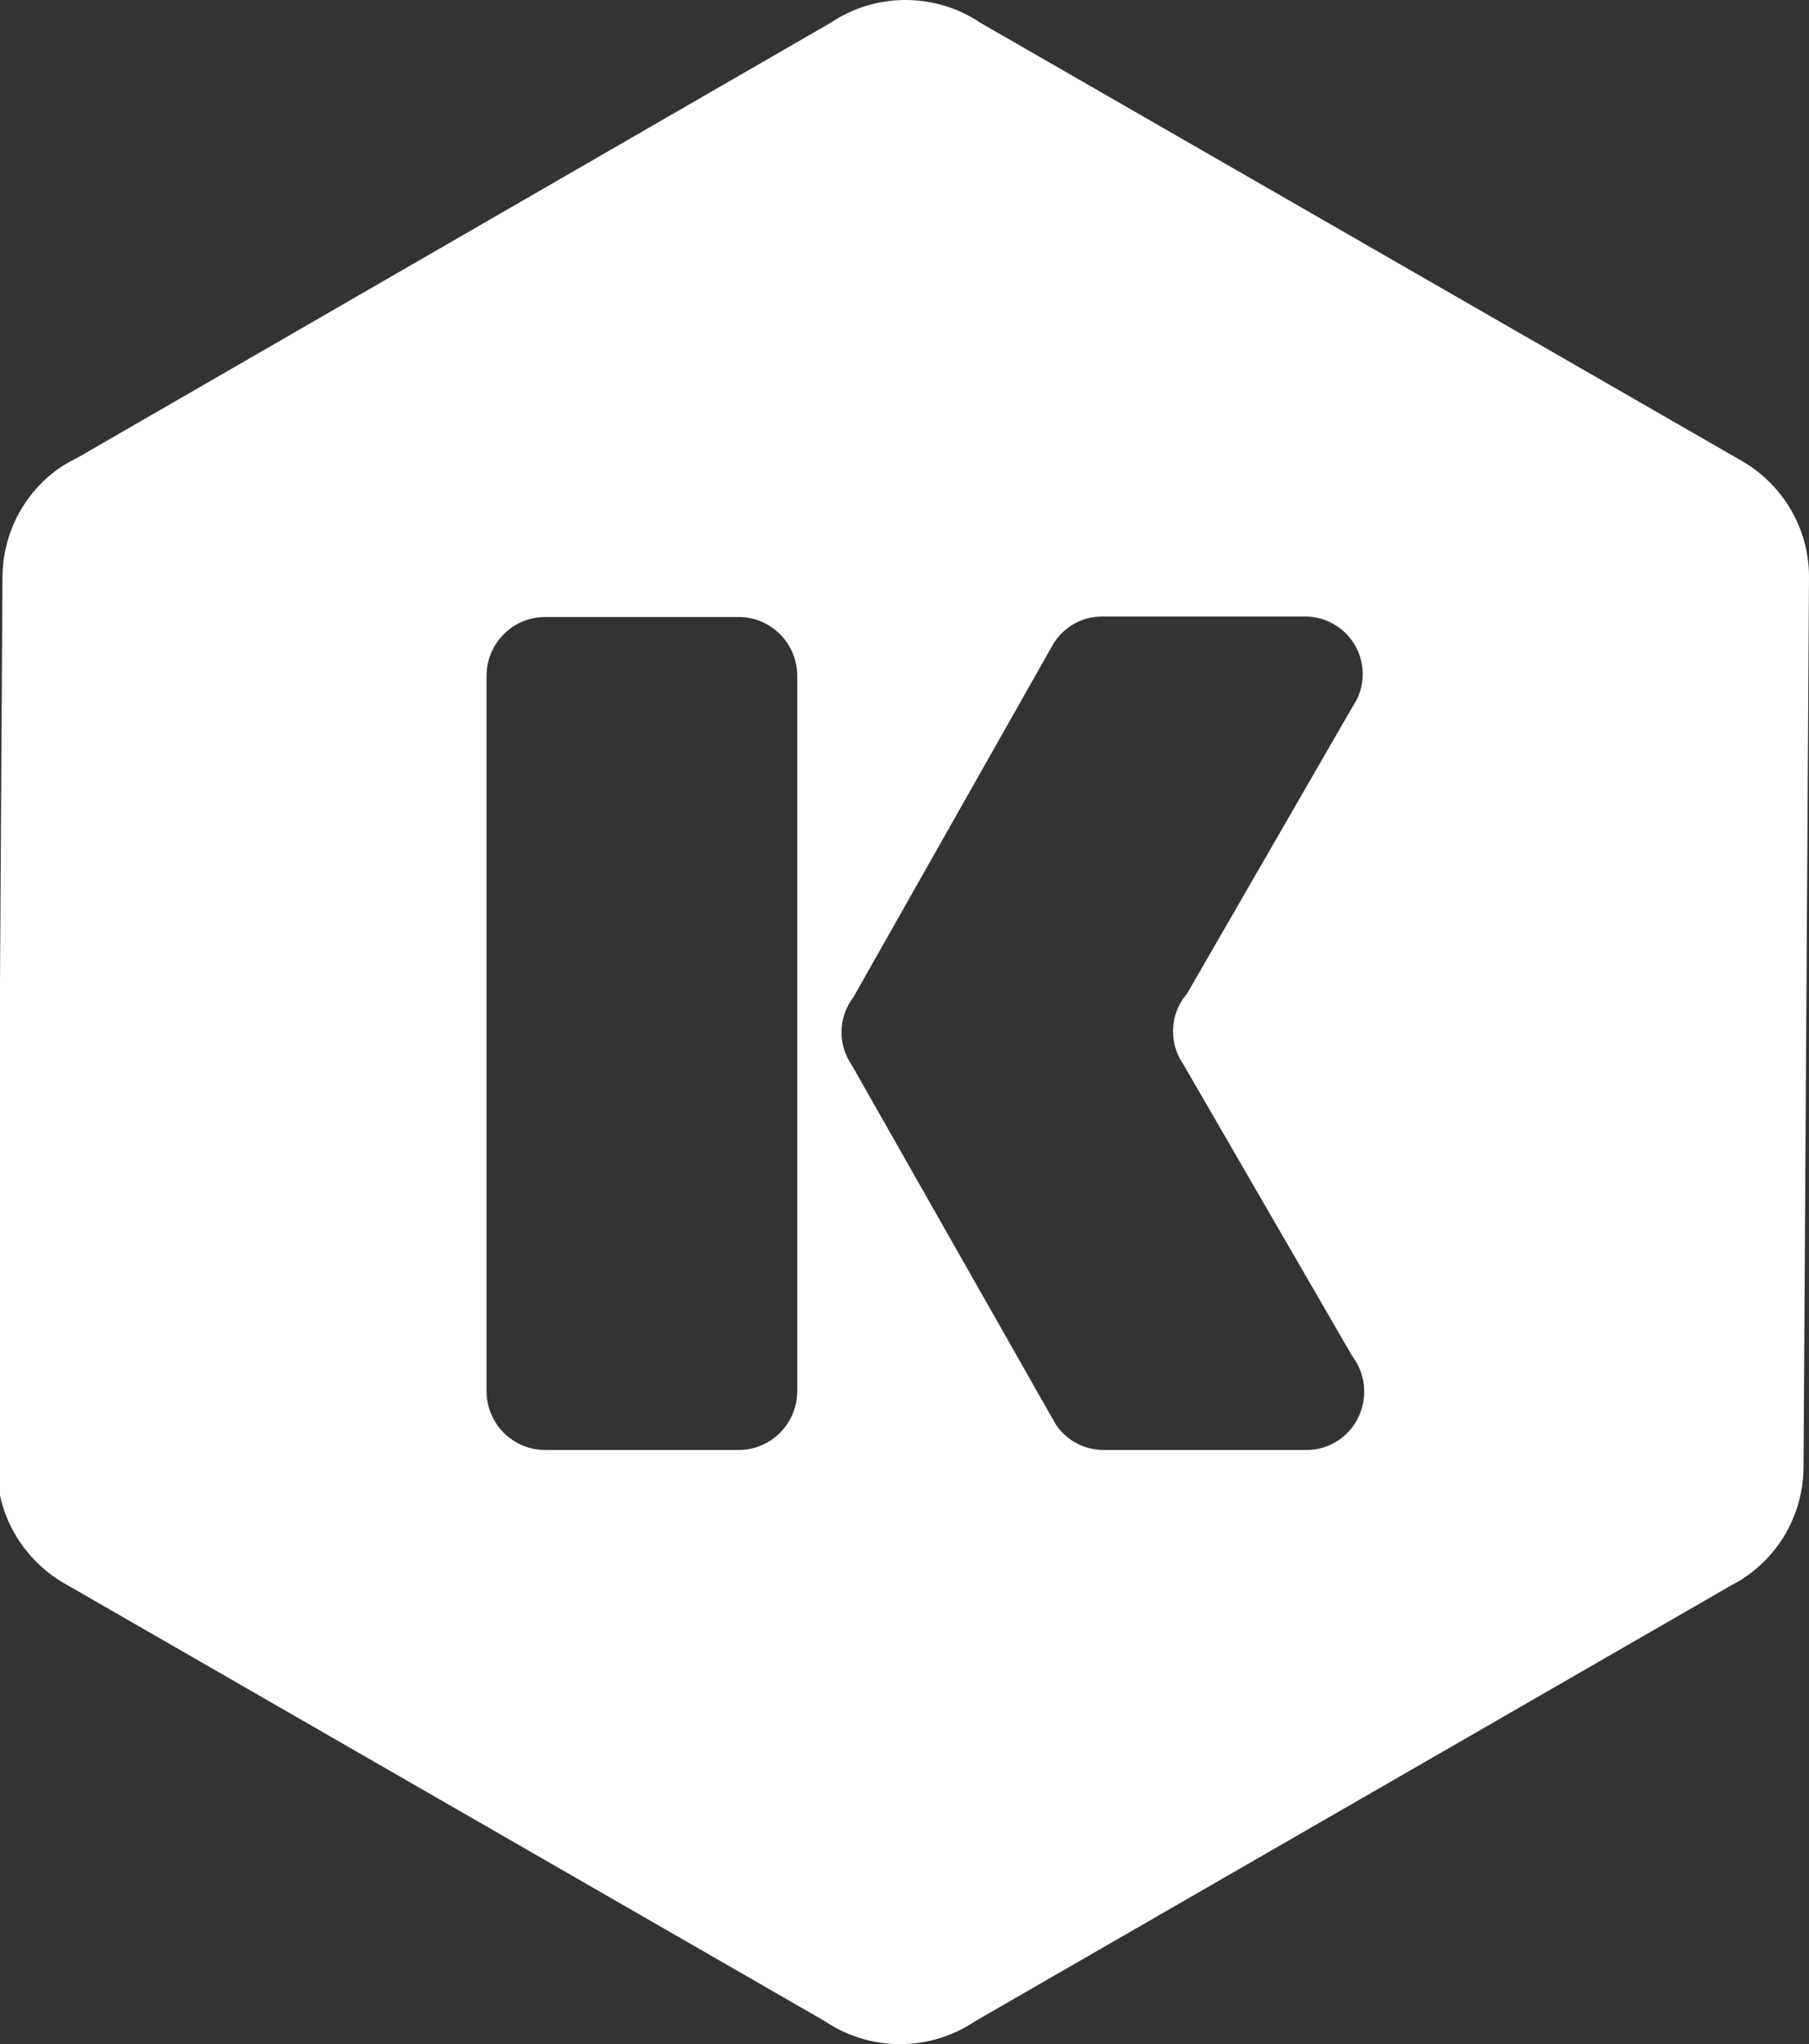 <?xml version="1.0" encoding="utf-8"?>
<!-- Generator: Adobe Illustrator 24.0.1, SVG Export Plug-In . SVG Version: 6.00 Build 0)  -->
<svg version="1.1" id="Layer_1" xmlns="http://www.w3.org/2000/svg" xmlns:xlink="http://www.w3.org/1999/xlink" x="0px" y="0px"
	 viewBox="0 0 364.4 411.8" style="enable-background:new 0 0 364.4 411.8;" xml:space="preserve">
<rect x="0" y="0" width="364.4" height="411.8" fill="#333333" stroke="none"/>
<style type="text/css">
	.st0{fill-rule:evenodd;clip-rule:evenodd;fill:#FFFFFF;}
</style>
<path id="Shape_17_" class="st0" d="M197.5,4.6C193.2,1.7,188,0,182.4,0s-10.8,1.7-15.1,4.6L15.8,92.1c-1.2,0.6-2.3,1.2-3.4,1.9
	c-7.2,4.8-11.9,13.1-11.9,22.4l-1.1,179.2c0,10.3,5.8,19.2,14.3,23.8l152.5,87.8c4.3,2.9,9.5,4.6,15.1,4.6s10.8-1.7,15.1-4.6
	l152.3-87.8c0.9-0.5,1.9-1,2.7-1.6c7.2-4.8,11.9-13.1,11.9-22.4l1.1-179.2c0-10.1-5.6-18.9-13.8-23.5L197.5,4.6z M160.6,280.2
	c0,6.6-5.3,11.9-11.8,11.9h-39c-6.5,0-11.8-5.3-11.8-11.9v-144c0-6.6,5.3-11.9,11.8-11.9h39c6.5,0,11.8,5.3,11.8,11.9V280.2
	L160.6,280.2z M263.2,292.1h-40.9c-4,0-7.5-2-9.6-5.1l-41.1-72.4c-1.3-1.9-2.1-4.2-2.1-6.6c0-2.7,0.9-5.1,2.4-7.1l40.4-71.4
	c2.1-3.2,5.6-5.3,9.7-5.3h40.9c6.4,0,11.6,5.2,11.6,11.6c0,2.4-0.7,4.6-2,6.5l-33.4,57.9c-1.8,2.1-2.8,4.7-2.8,7.6
	c0,2.4,0.7,4.6,2,6.5l34.1,58.9c1.5,2,2.4,4.4,2.4,7.1C274.8,286.9,269.6,292.1,263.2,292.1L263.2,292.1z"/>
</svg>
